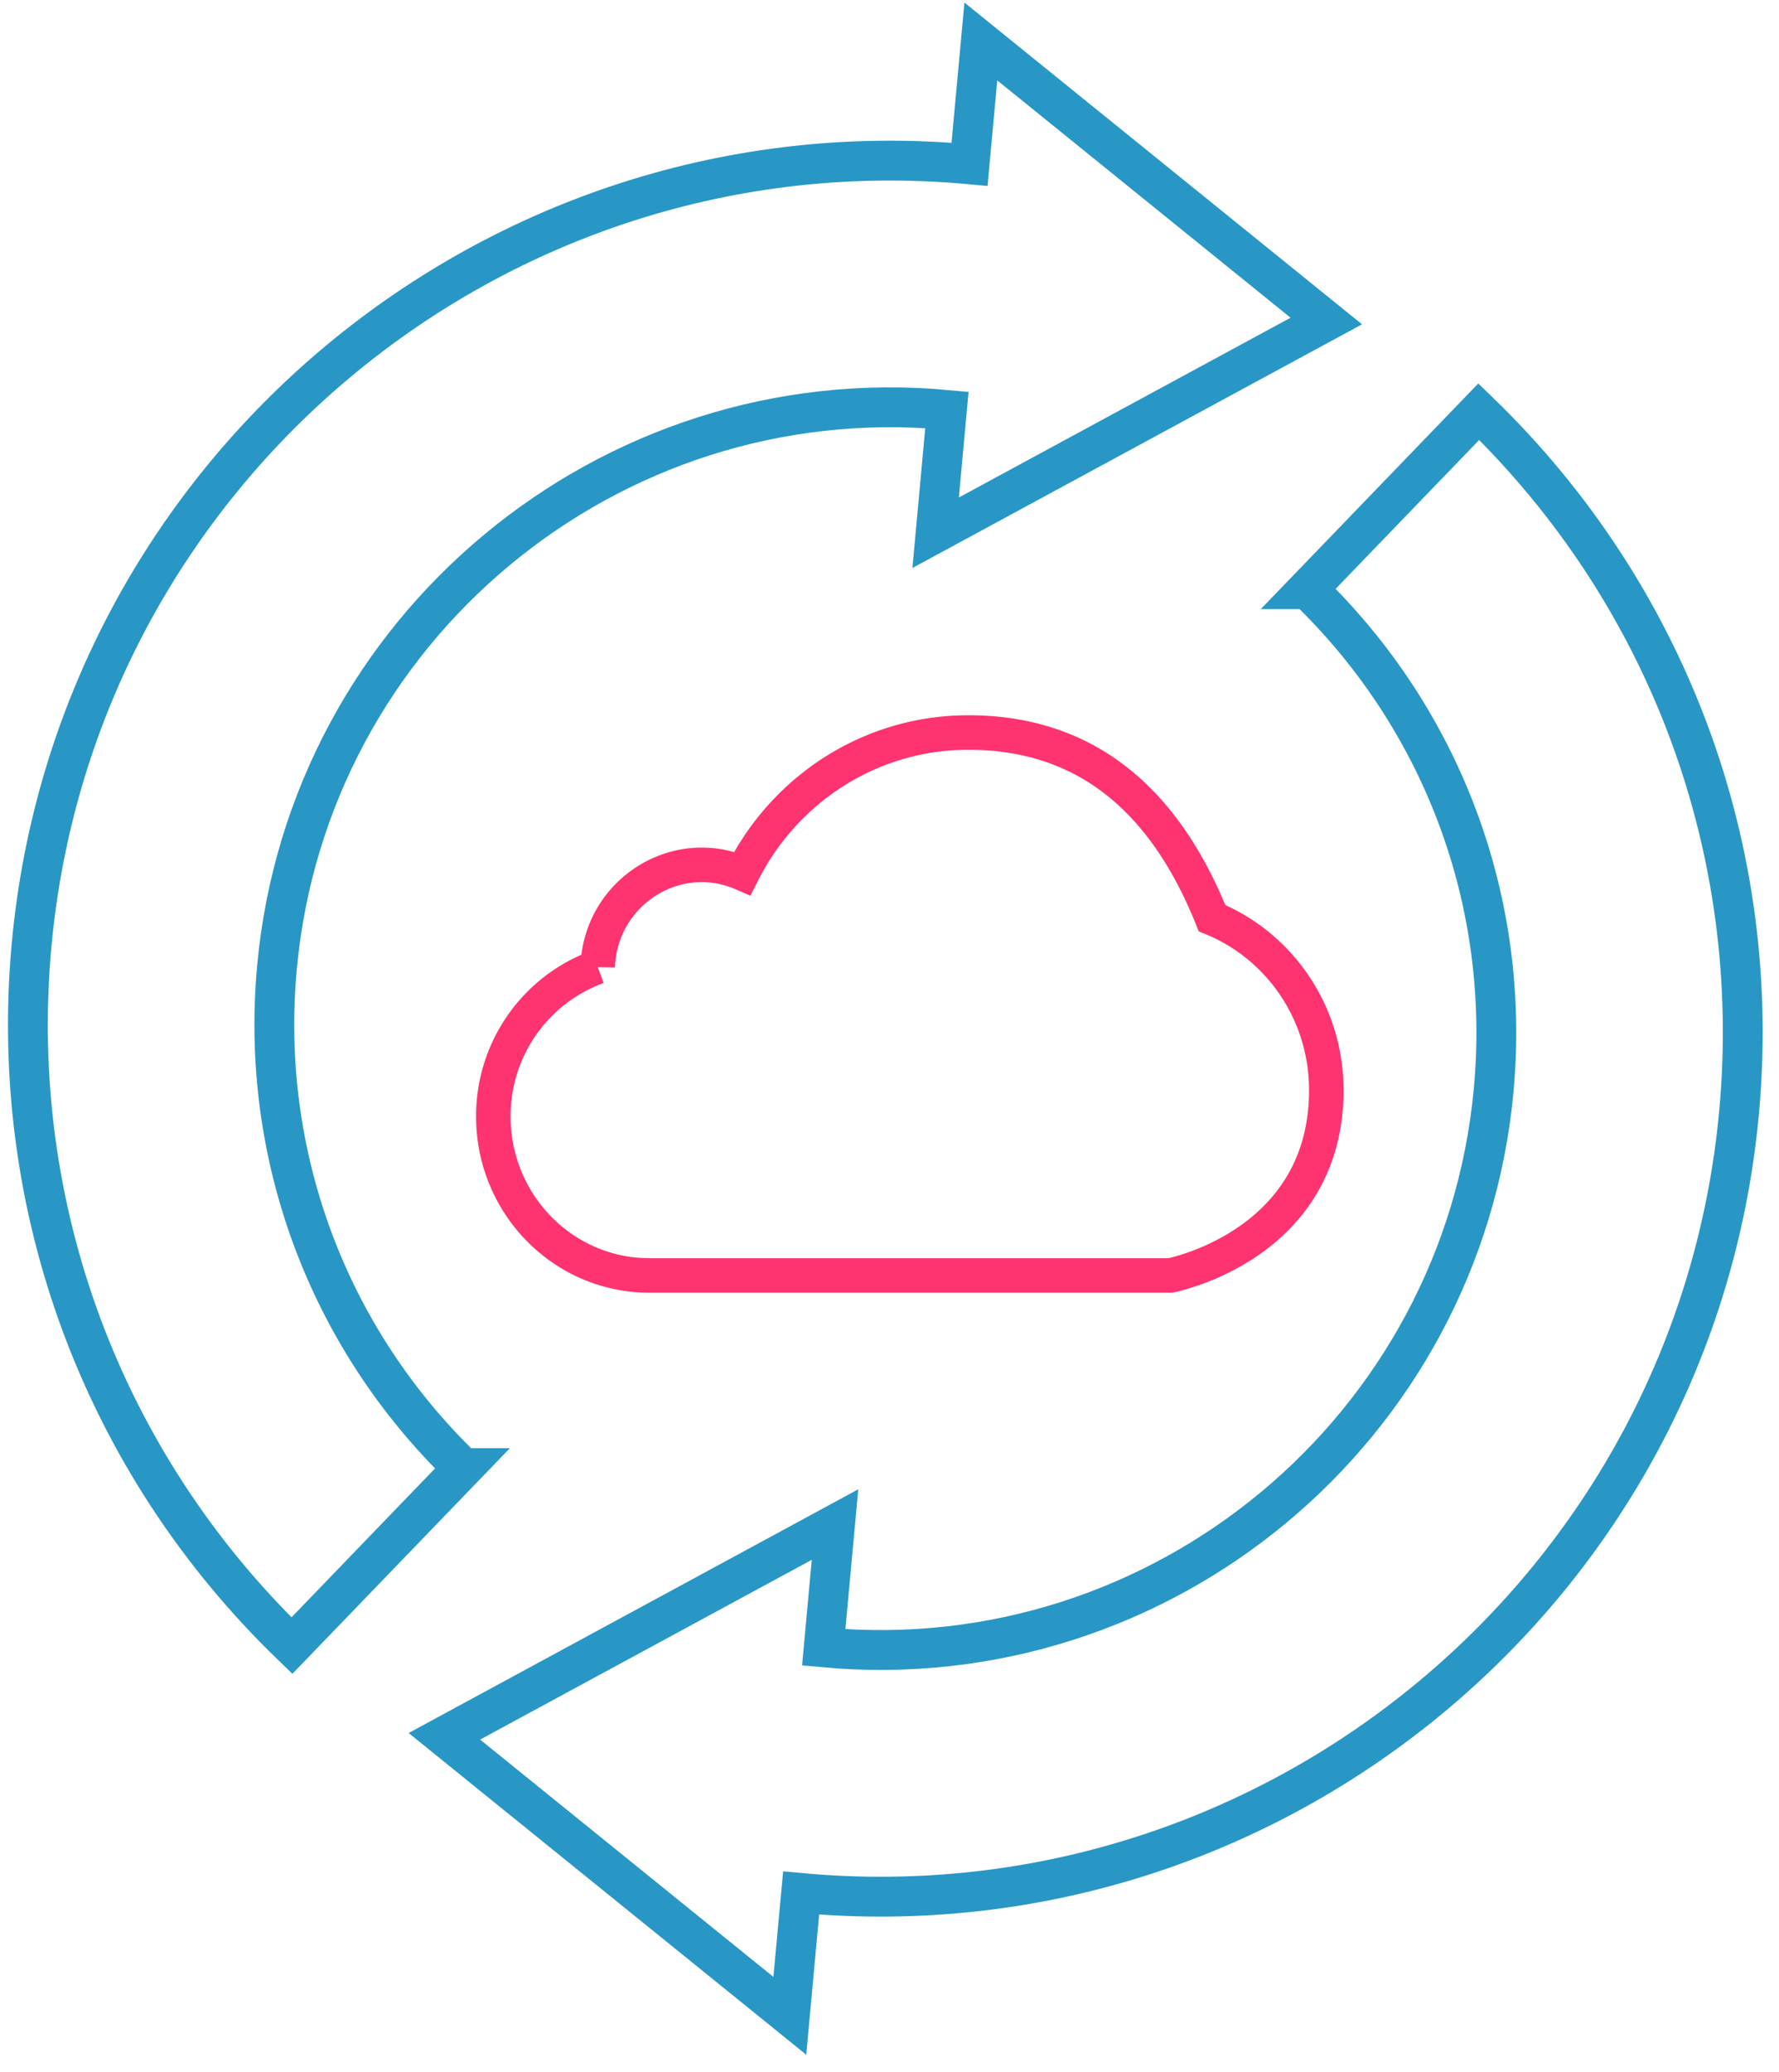 <svg width="67" height="78" viewBox="0 0 67 78" xmlns="http://www.w3.org/2000/svg"><title>features/feat-sync</title><g fill="none" fill-rule="evenodd"><path d="M49.95 41.028c0-2.933-1.781-5.44-4.303-6.47-1.996-4.969-5.224-6.987-9.176-6.987-3.715 0-6.934 2.152-8.513 5.302-2.512-1.088-5.344.719-5.448 3.516a5.973 5.973 0 0 0-3.93 5.636c0 3.304 2.634 5.982 5.882 5.982H44.07s5.881-1.11 5.881-6.979" stroke="#FE336F" stroke-width="1.3"/><path d="M17.437 55.259c-5.1-4.923-7.654-11.792-7.006-18.844 1.173-12.745 12.492-22.158 25.231-20.986l-.424 4.623 14.712-7.969L36.94 1.561l-.426 4.623C18.677 4.542 2.832 17.72 1.19 35.564.282 45.436 3.855 55.05 10.993 61.94l6.444-6.681zM49.249 22.176c5.1 4.923 7.654 11.793 7.006 18.844-1.173 12.745-12.492 22.16-25.232 20.986l.425-4.623-14.712 7.97 13.01 10.52.426-4.622c17.837 1.642 33.682-11.537 35.324-29.38.908-9.87-2.665-19.485-9.803-26.376l-6.444 6.681z" stroke="#2897C5" stroke-width="1.5"/></g></svg>